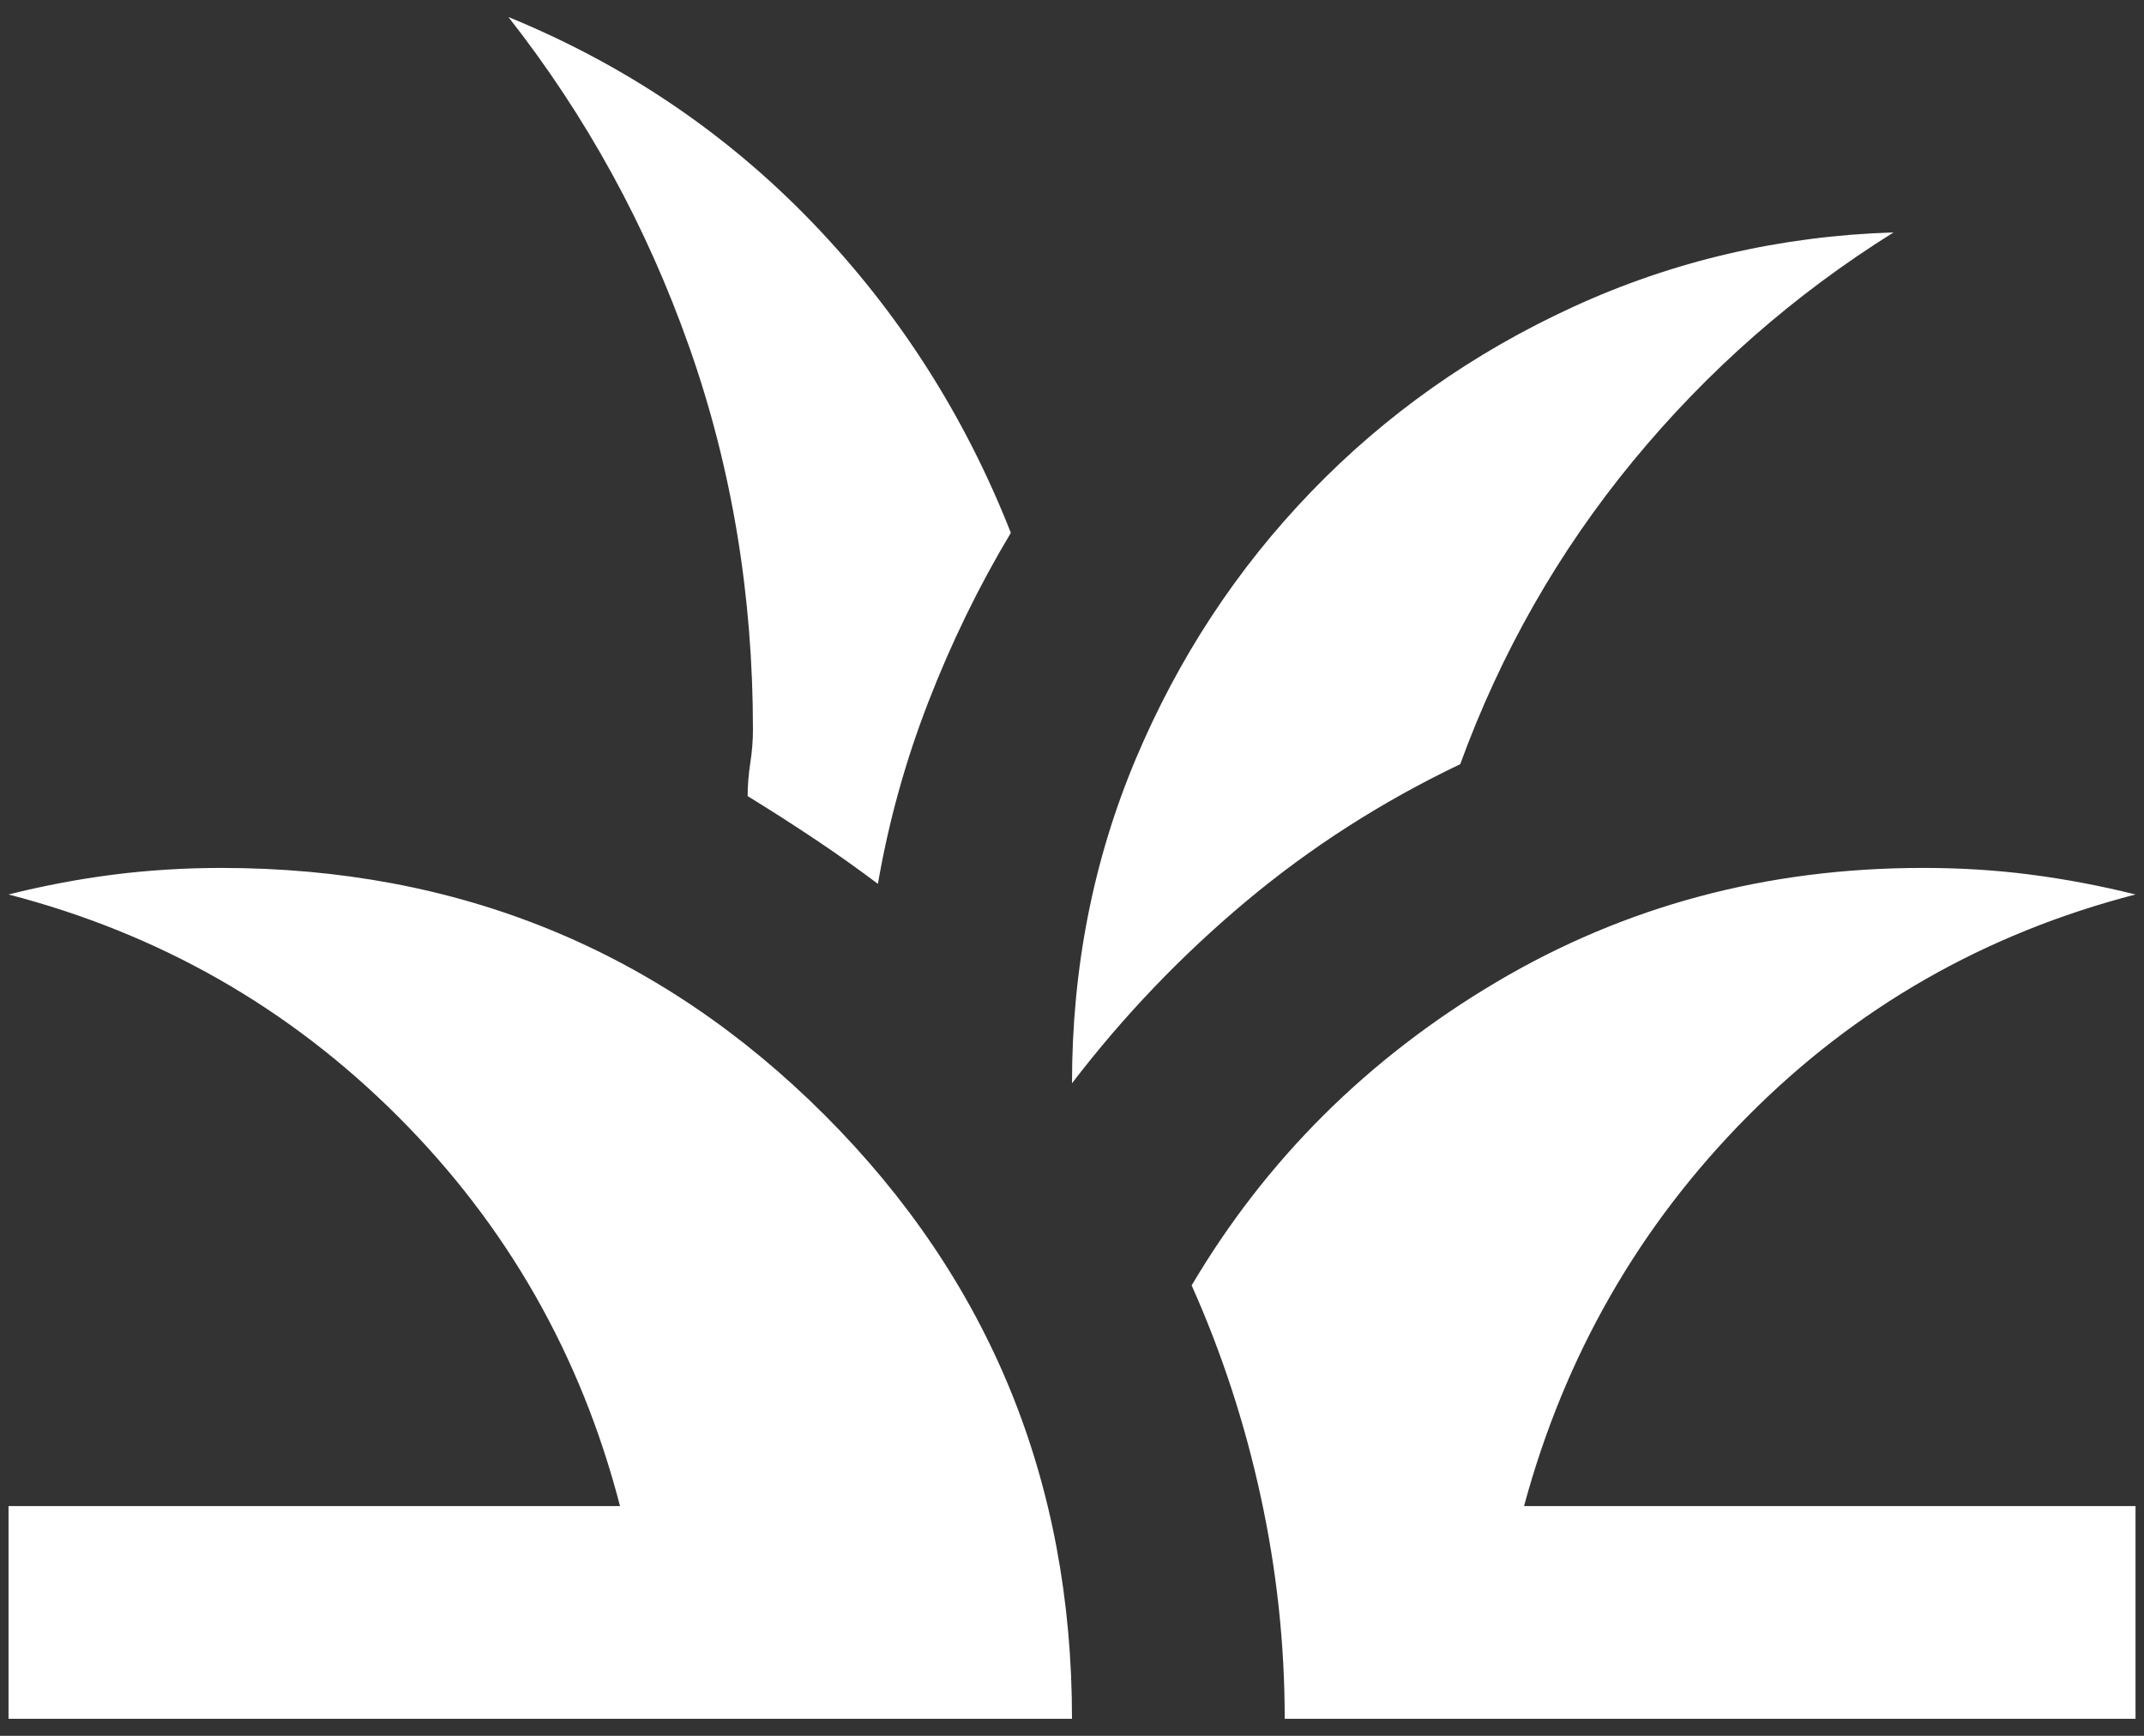 <svg width="42" height="34" viewBox="0 0 42 34" fill="none" xmlns="http://www.w3.org/2000/svg">
<rect x="0" y="0" width="42" height="34" fill="#333333" stroke="none"/>
<path d="M0.167 33.666V29.5H12.146C11.382 26.548 9.933 24.005 7.798 21.87C5.664 19.736 3.12 18.286 0.167 17.52C0.861 17.347 1.548 17.217 2.225 17.131C2.903 17.045 3.606 17.001 4.334 17C8.986 17 12.927 18.614 16.157 21.843C19.386 25.073 21 29.014 21 33.666H0.167ZM25.167 33.666C25.167 32.208 25.011 30.759 24.698 29.318C24.386 27.878 23.934 26.498 23.344 25.177C24.802 22.712 26.791 20.732 29.309 19.239C31.827 17.746 34.613 17 37.667 17C38.396 17 39.1 17.043 39.777 17.131C40.455 17.218 41.141 17.348 41.834 17.52C38.882 18.284 36.347 19.734 34.23 21.87C32.111 24.007 30.653 26.55 29.855 29.5H41.834V33.666H25.167ZM21 21.218C21 18.962 21.417 16.843 22.25 14.864C23.084 12.885 24.23 11.14 25.688 9.629C27.146 8.118 28.857 6.911 30.819 6.01C32.782 5.109 34.873 4.623 37.094 4.552C35.15 5.767 33.448 7.26 31.99 9.031C30.532 10.802 29.403 12.781 28.605 14.968C27.077 15.698 25.68 16.592 24.413 17.652C23.146 18.712 22.009 19.9 21 21.218ZM17.198 17.312C16.782 17 16.365 16.704 15.948 16.427C15.532 16.149 15.098 15.871 14.646 15.593C14.646 15.385 14.664 15.168 14.698 14.943C14.733 14.718 14.75 14.501 14.75 14.291C14.75 11.652 14.334 9.152 13.5 6.791C12.667 4.43 11.486 2.277 9.959 0.333C12.25 1.271 14.239 2.616 15.923 4.368C17.608 6.121 18.901 8.144 19.802 10.437C19.177 11.479 18.639 12.582 18.188 13.745C17.736 14.909 17.407 16.098 17.198 17.312Z" fill="white"/>
</svg>
